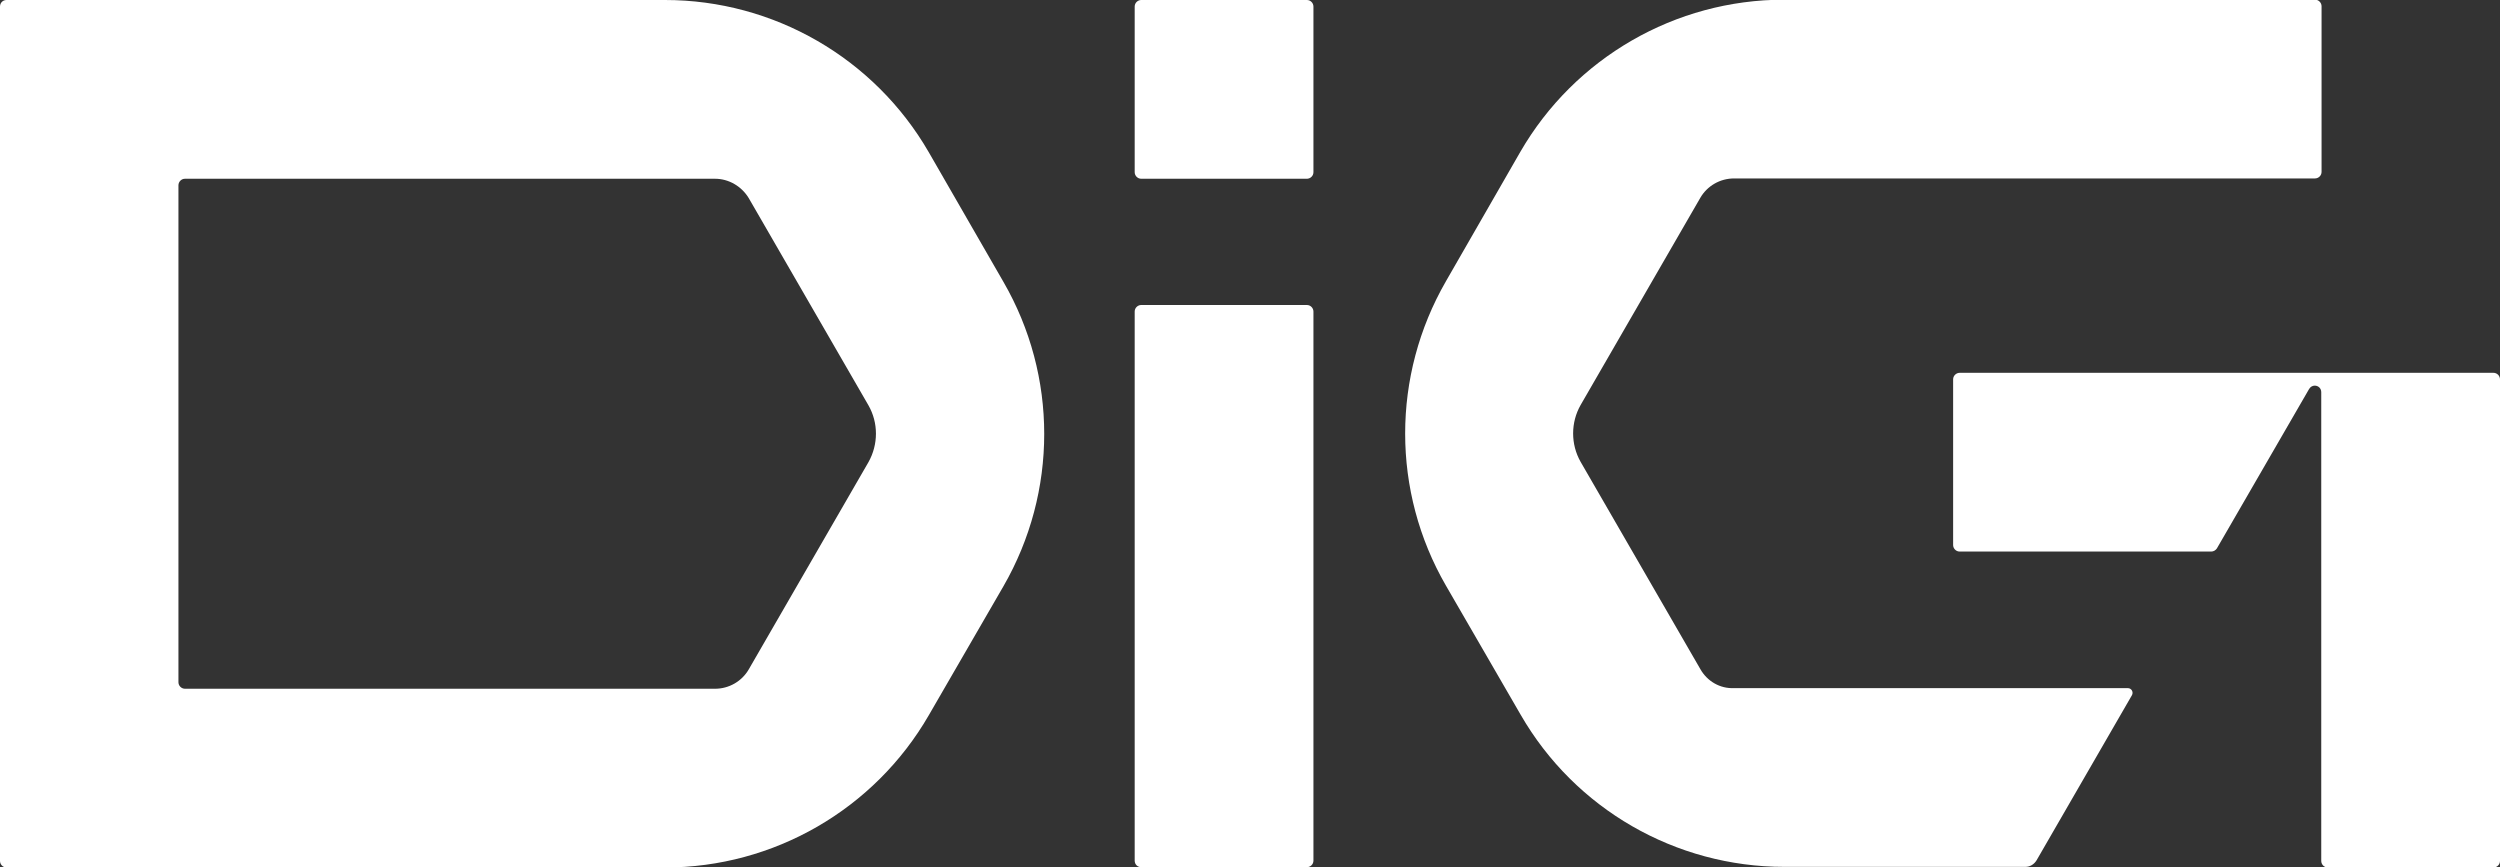 <?xml version="1.0" encoding="utf-8"?>
<!-- Generator: Adobe Illustrator 22.0.0, SVG Export Plug-In . SVG Version: 6.00 Build 0)  -->
<svg version="1.1" id="Layer_1" xmlns="http://www.w3.org/2000/svg" xmlns:xlink="http://www.w3.org/1999/xlink" x="0px" y="0px"
	 viewBox="0 0 800 277.5" style="enable-background:new 0 0 800 277.5;" xml:space="preserve">
<rect x="0" y="0" width="800" height="277.5" fill="#333333" stroke="none"/>
<style type="text/css">
	.st0{fill:#FFFFFF;}
</style>
<g>
	<path class="st0" d="M297.2,48.7C279.8,18.6,247.6,0,212.8,0H2.1C0.9,0,0,0.9,0,2.1v273.4c0,1.1,0.9,2.1,2.1,2.1h210.7
		c34.8,0,67-18.6,84.4-48.7l23.9-41.3c17.4-30.2,17.4-67.3,0-97.4L297.2,48.7z M277.9,147.9l-38.3,66.3c-2.2,3.8-6.3,6.2-10.8,6.2
		H59.2c-1.1,0-2.1-0.9-2.1-2.1v-159c0-1.1,0.9-2.1,2.1-2.1h169.6c4.4,0,8.5,2.4,10.8,6.2l38.3,66.3
		C281.1,135.3,281.1,142.2,277.9,147.9z"/>
	<g>
		<path class="st0" d="M365.2,277.5h53c1.1,0,2.1-0.9,2.1-2.1V99.7c0-1.1-0.9-2.1-2.1-2.1h-53c-1.1,0-2.1,0.9-2.1,2.1v175.7
			C363.1,276.6,364,277.5,365.2,277.5z"/>
		<path class="st0" d="M365.2,57.2h53c1.1,0,2.1-0.9,2.1-2.1v-53c0-1.1-0.9-2.1-2.1-2.1h-53c-1.1,0-2.1,0.9-2.1,2.1v53
			C363.1,56.2,364,57.2,365.2,57.2z"/>
	</g>
	<g>
		<path class="st0" d="M544.1,214.1l-38.3-66.3c-3.2-5.6-3.2-12.6,0-18.2l38.3-66.3c2.2-3.8,6.3-6.2,10.8-6.2h185.9
			c1.1,0,2.1-0.9,2.1-2.1v-53c0-1.1-0.9-2.1-2.1-2.1H570.9c-34.8,0-67,18.6-84.4,48.7L462.7,90c-17.4,30.2-17.4,67.3,0,97.4
			l23.9,41.3c17.4,30.2,49.6,48.7,84.4,48.7h77.1c1.5,0,2.8-0.8,3.6-2.1l30.5-52.8c0.6-1-0.1-2.3-1.3-2.3H554.9
			C550.4,220.4,546.3,218,544.1,214.1z"/>
		<path class="st0" d="M797.9,119.3H627.1c-1.1,0-2.1,0.9-2.1,2.1v53c0,1.1,0.9,2.1,2.1,2.1h80.5c0.7,0,1.4-0.4,1.8-1l29.5-51
			c0.4-0.7,1.1-1.1,1.8-1.1l0,0c1.2,0,2.1,0.9,2.1,2.1v150c0,1.1,0.9,2.1,2.1,2.1h53c1.1,0,2.1-0.9,2.1-2.1V121.4
			C800,120.3,799.1,119.3,797.9,119.3z"/>
	</g>
</g>
</svg>
